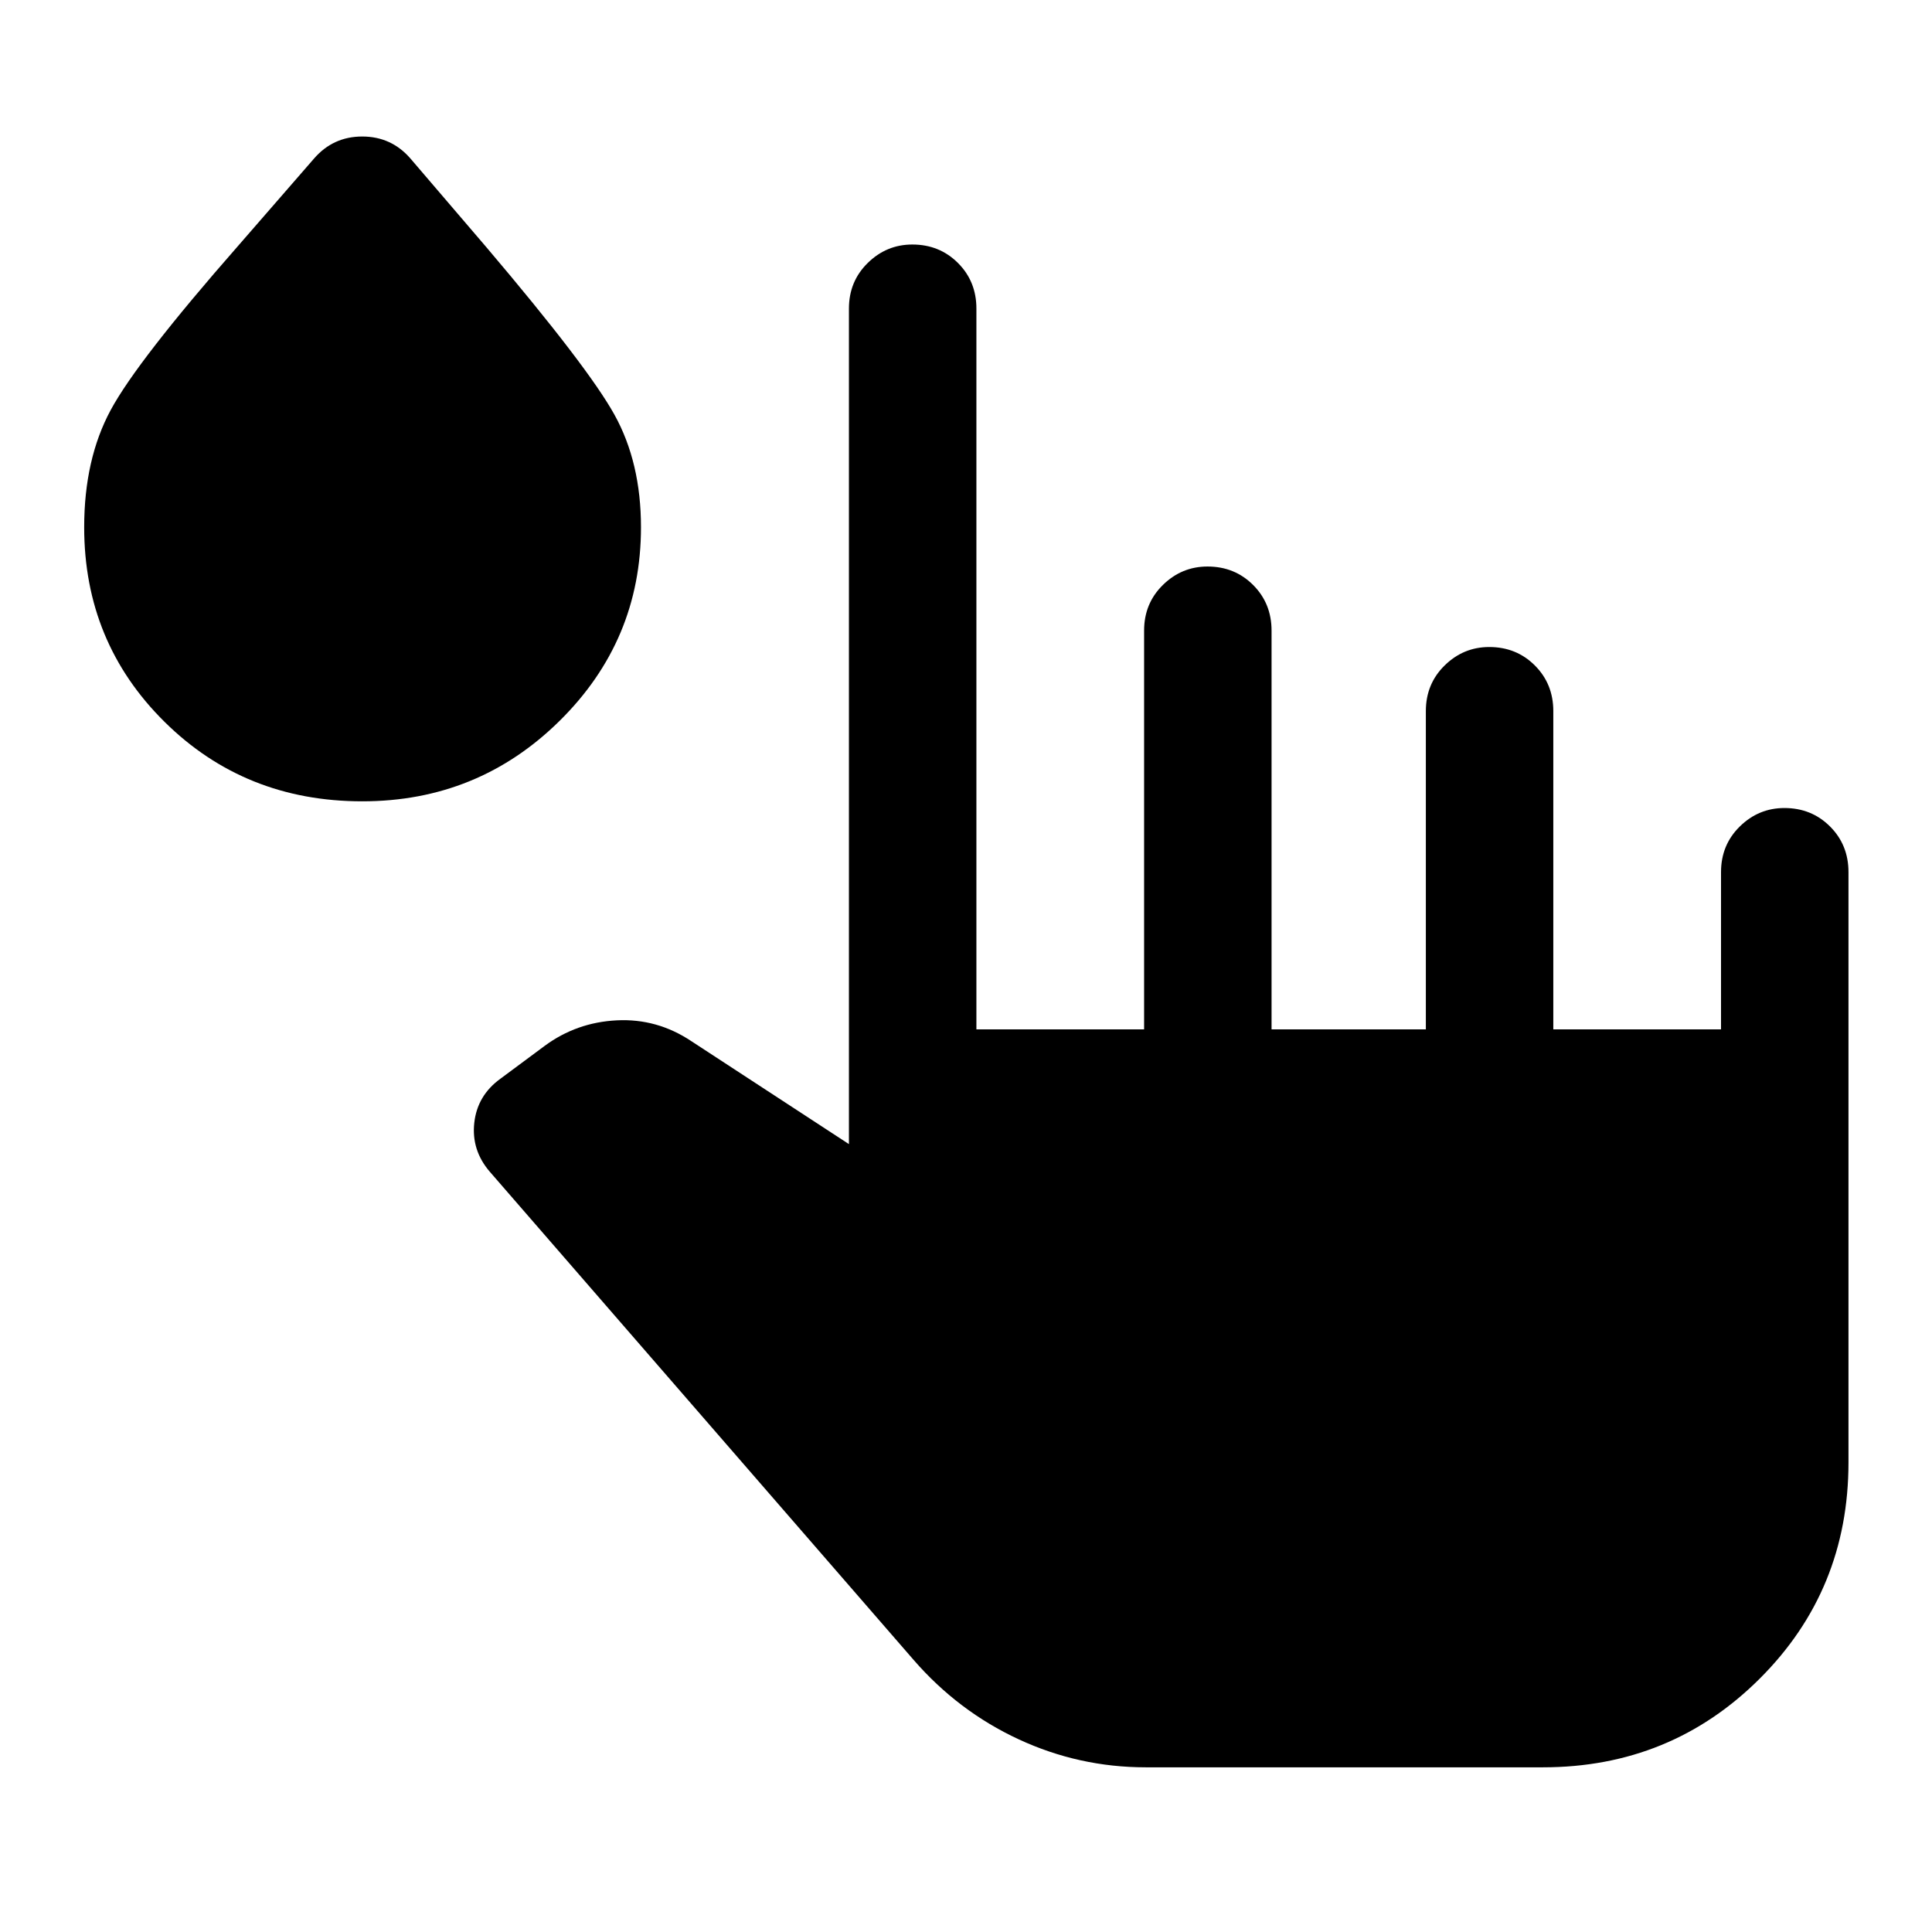 <svg xmlns="http://www.w3.org/2000/svg" height="40" viewBox="0 -960 960 960" width="40"><path d="M569.33-81.83q-33.16 0-63.16-13.92T454-135.17L243.33-377.83q-9.16-10.67-7.66-24.25 1.5-13.59 13-21.92l22-16.33Q286.5-452 306.5-453t37 10.33l78.33 51.17v-415.17q0-13.5 9.34-22.66 9.33-9.17 22.16-9.17 13.5 0 22.67 9.17 9.17 9.16 9.17 22.66v358.17h83.33v-198.17q0-13.5 9.33-22.66 9.34-9.17 22.17-9.17 13.5 0 22.67 9.17 9.16 9.16 9.16 22.66v198.17h76.67v-158.17q0-13.5 9.33-22.66 9.34-9.17 22.17-9.17 13.5 0 22.67 9.17 9.16 9.16 9.16 22.66v158.17h83.34v-78.17q0-13.5 9.33-22.66 9.33-9.17 22.17-9.17 13.5 0 22.66 9.17 9.17 9.16 9.17 22.66v293.34q0 63.5-44.17 107.5-44.16 44-107.66 44H569.33ZM180-561.83q-58.33 0-98.25-39.5T41.83-698q0-33.83 13.17-58.25t63.17-81.42l37.83-43.5q9.5-11 24-11t24 11l37.67 44q50.5 59.5 63.66 83.25Q318.5-730.17 318.5-698q0 56.33-40.5 96.25t-98 39.92Z"/></svg>